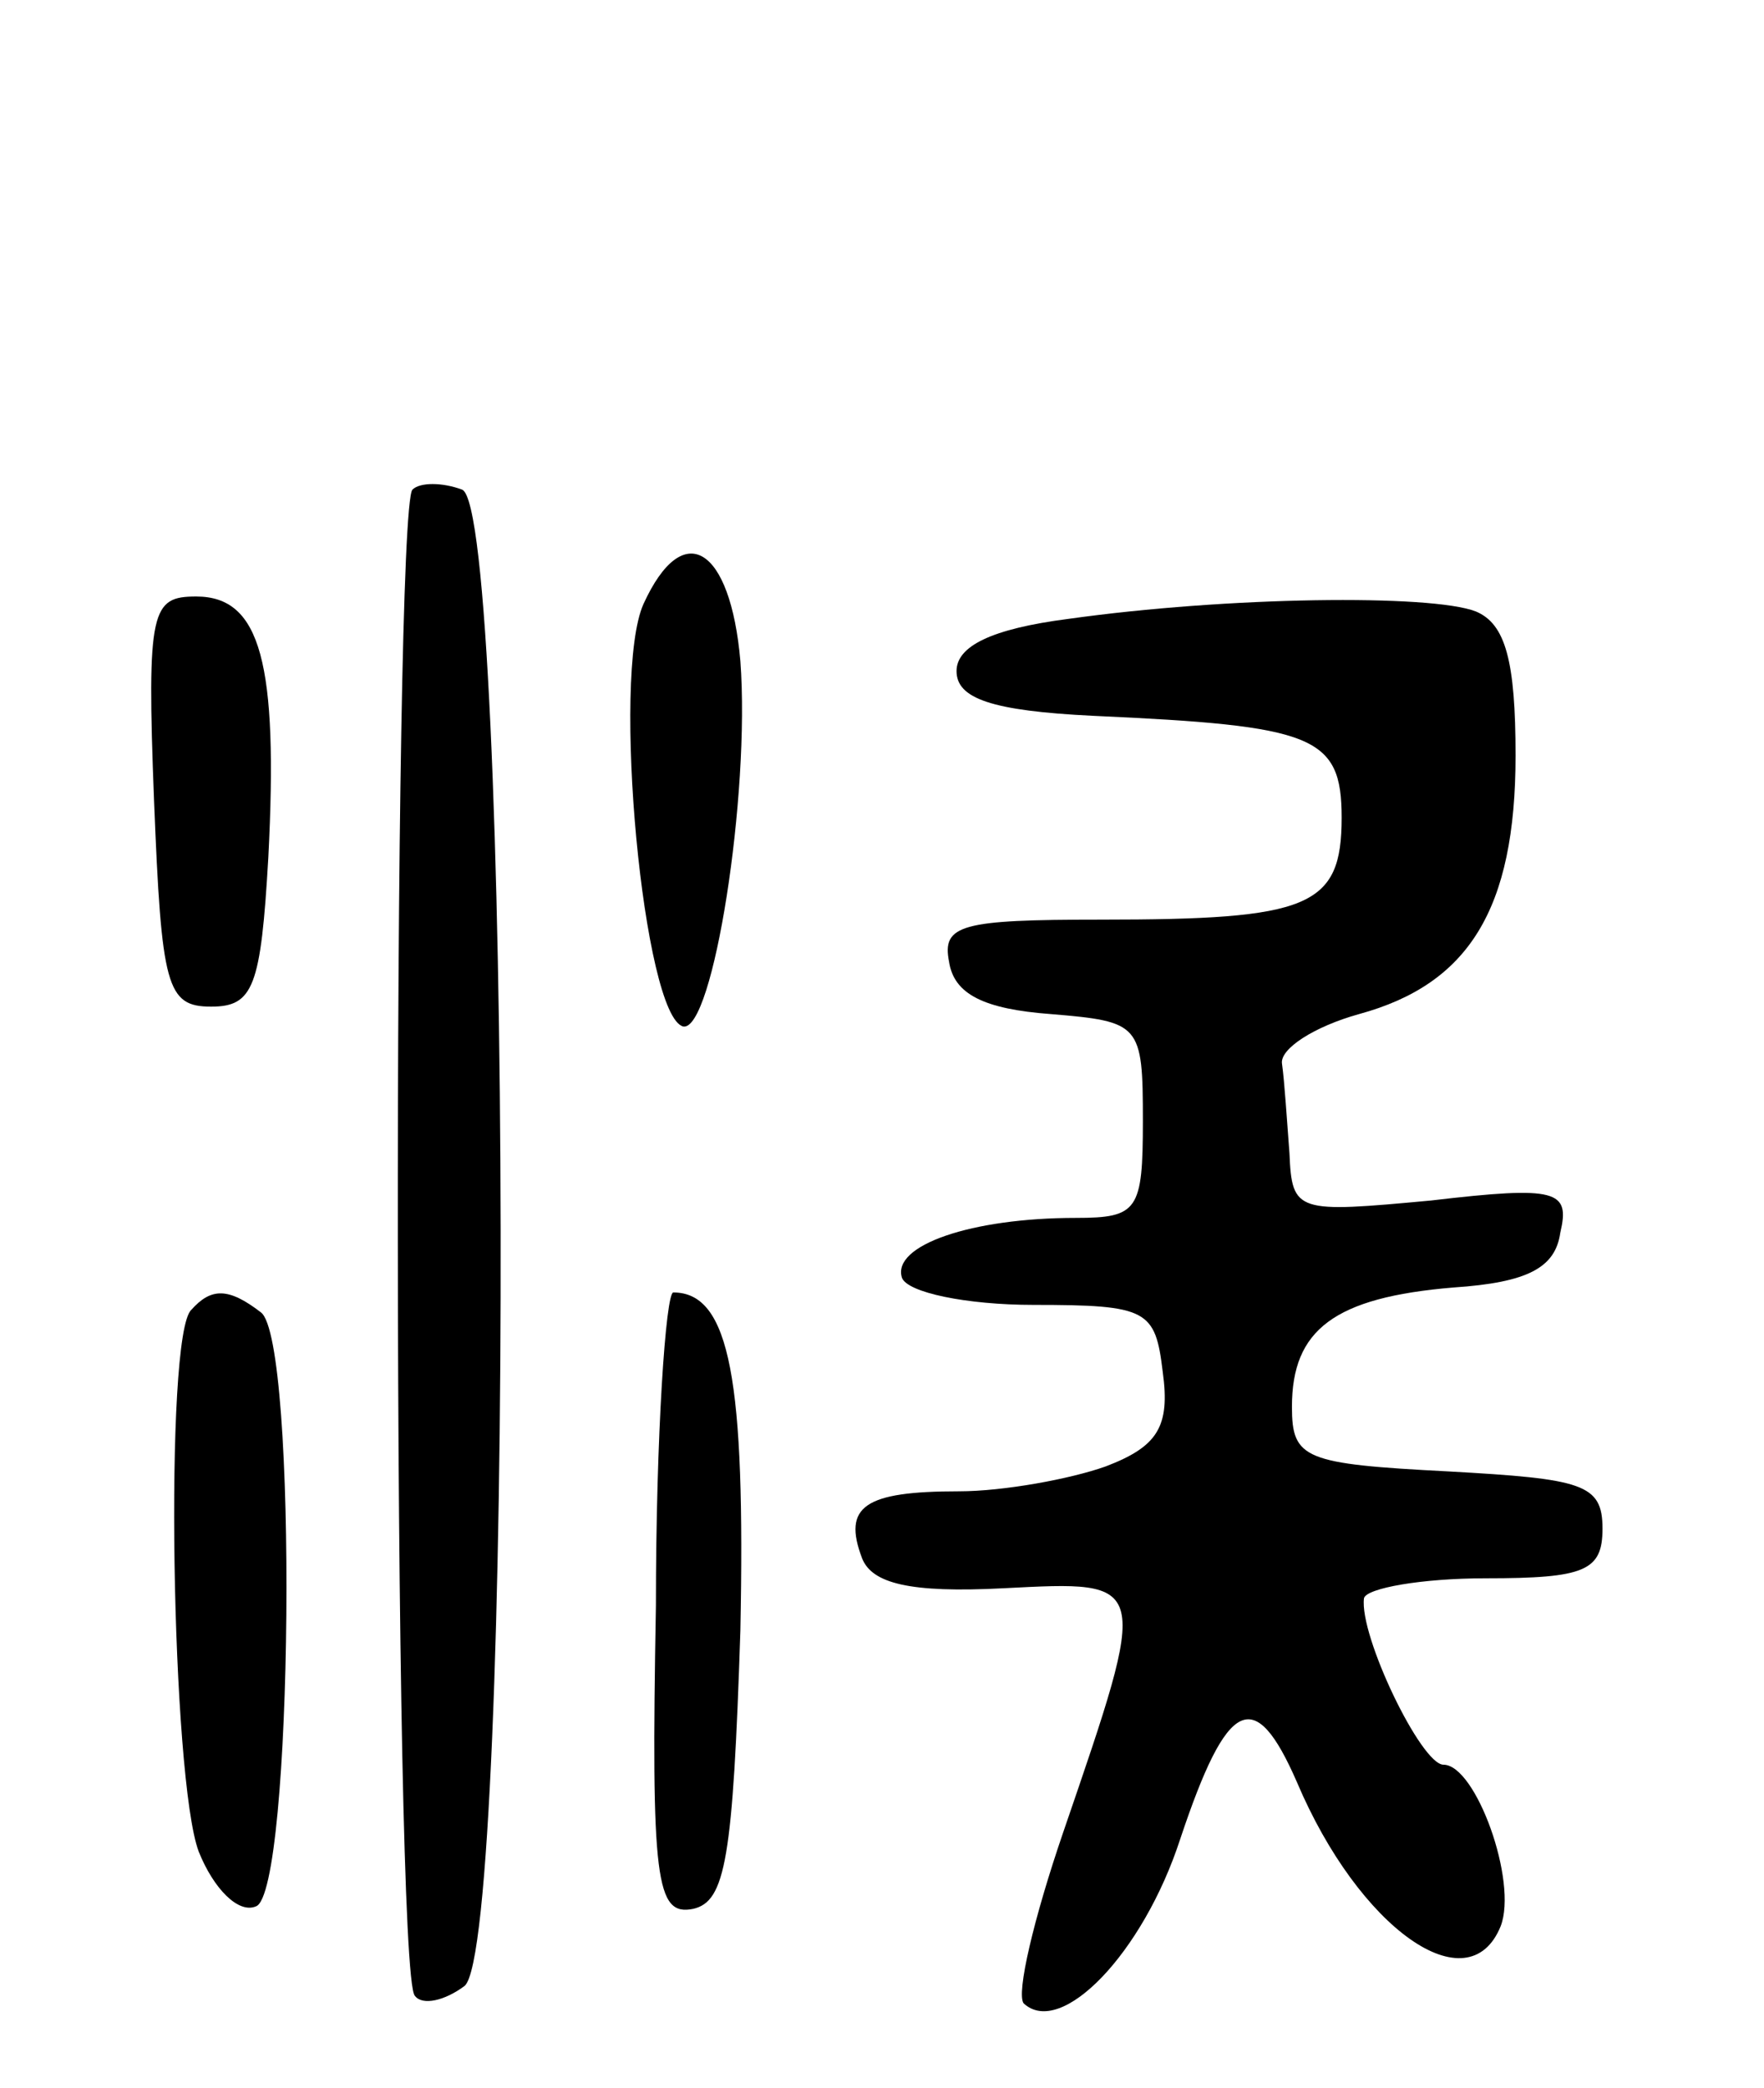 <svg version="1.0" xmlns="http://www.w3.org/2000/svg"
 width="71pt" height="84pt" viewBox="0 0 71 84"
 preserveAspectRatio="xMidYMid meet">
<g transform="translate(0,84) scale(0.1,-0.1)"
fill="#000000" stroke="none">
<path d="M166 643 c-8 -9 -8 -598 1 -606 3 -4 12 -2 20 4 20 17 19 594 -1 602
-8 3 -17 3 -20 0z"/>
<path d="M259 597 c-13 -29 0 -166 16 -170 12 -2 27 93 23 147 -4 46 -23 58
-39 23z"/>
<path d="M62 518 c3 -75 5 -83 23 -83 17 0 20 8 23 60 4 78 -3 105 -29 105
-18 0 -20 -5 -17 -82z"/>
<path d="M430 591 c-31 -4 -45 -11 -45 -21 0 -11 14 -16 55 -18 89 -4 100 -8
100 -41 0 -36 -13 -41 -97 -41 -56 0 -64 -2 -61 -17 2 -13 14 -19 41 -21 36
-3 37 -4 37 -43 0 -36 -2 -39 -27 -39 -42 0 -74 -11 -70 -24 2 -6 26 -11 53
-11 46 0 49 -2 52 -27 3 -22 -2 -30 -23 -38 -14 -5 -41 -10 -59 -10 -38 0 -47
-6 -39 -27 4 -10 19 -14 57 -12 59 3 59 4 24 -98 -12 -35 -19 -65 -16 -69 15
-14 48 20 63 66 19 57 30 62 47 23 25 -59 69 -90 82 -58 7 18 -10 65 -23 65
-9 0 -34 52 -32 67 1 4 23 8 49 8 40 0 47 3 47 20 0 18 -8 20 -62 23 -58 3
-63 5 -63 26 0 31 17 44 65 48 30 2 41 8 43 22 4 17 -1 19 -52 13 -54 -5 -56
-5 -57 19 -1 13 -2 29 -3 36 -1 6 13 15 31 20 44 12 63 42 63 104 0 38 -4 53
-16 58 -18 7 -100 6 -164 -3z"/>
<path d="M77 313 c-11 -10 -8 -189 3 -218 6 -15 16 -25 23 -22 15 5 17 228 2
239 -13 10 -20 10 -28 1z"/>
<path d="M264 194 c-2 -111 0 -125 15 -122 13 3 16 20 19 112 2 100 -4 136
-27 136 -3 0 -7 -57 -7 -126z"/>
</g>
</svg>
